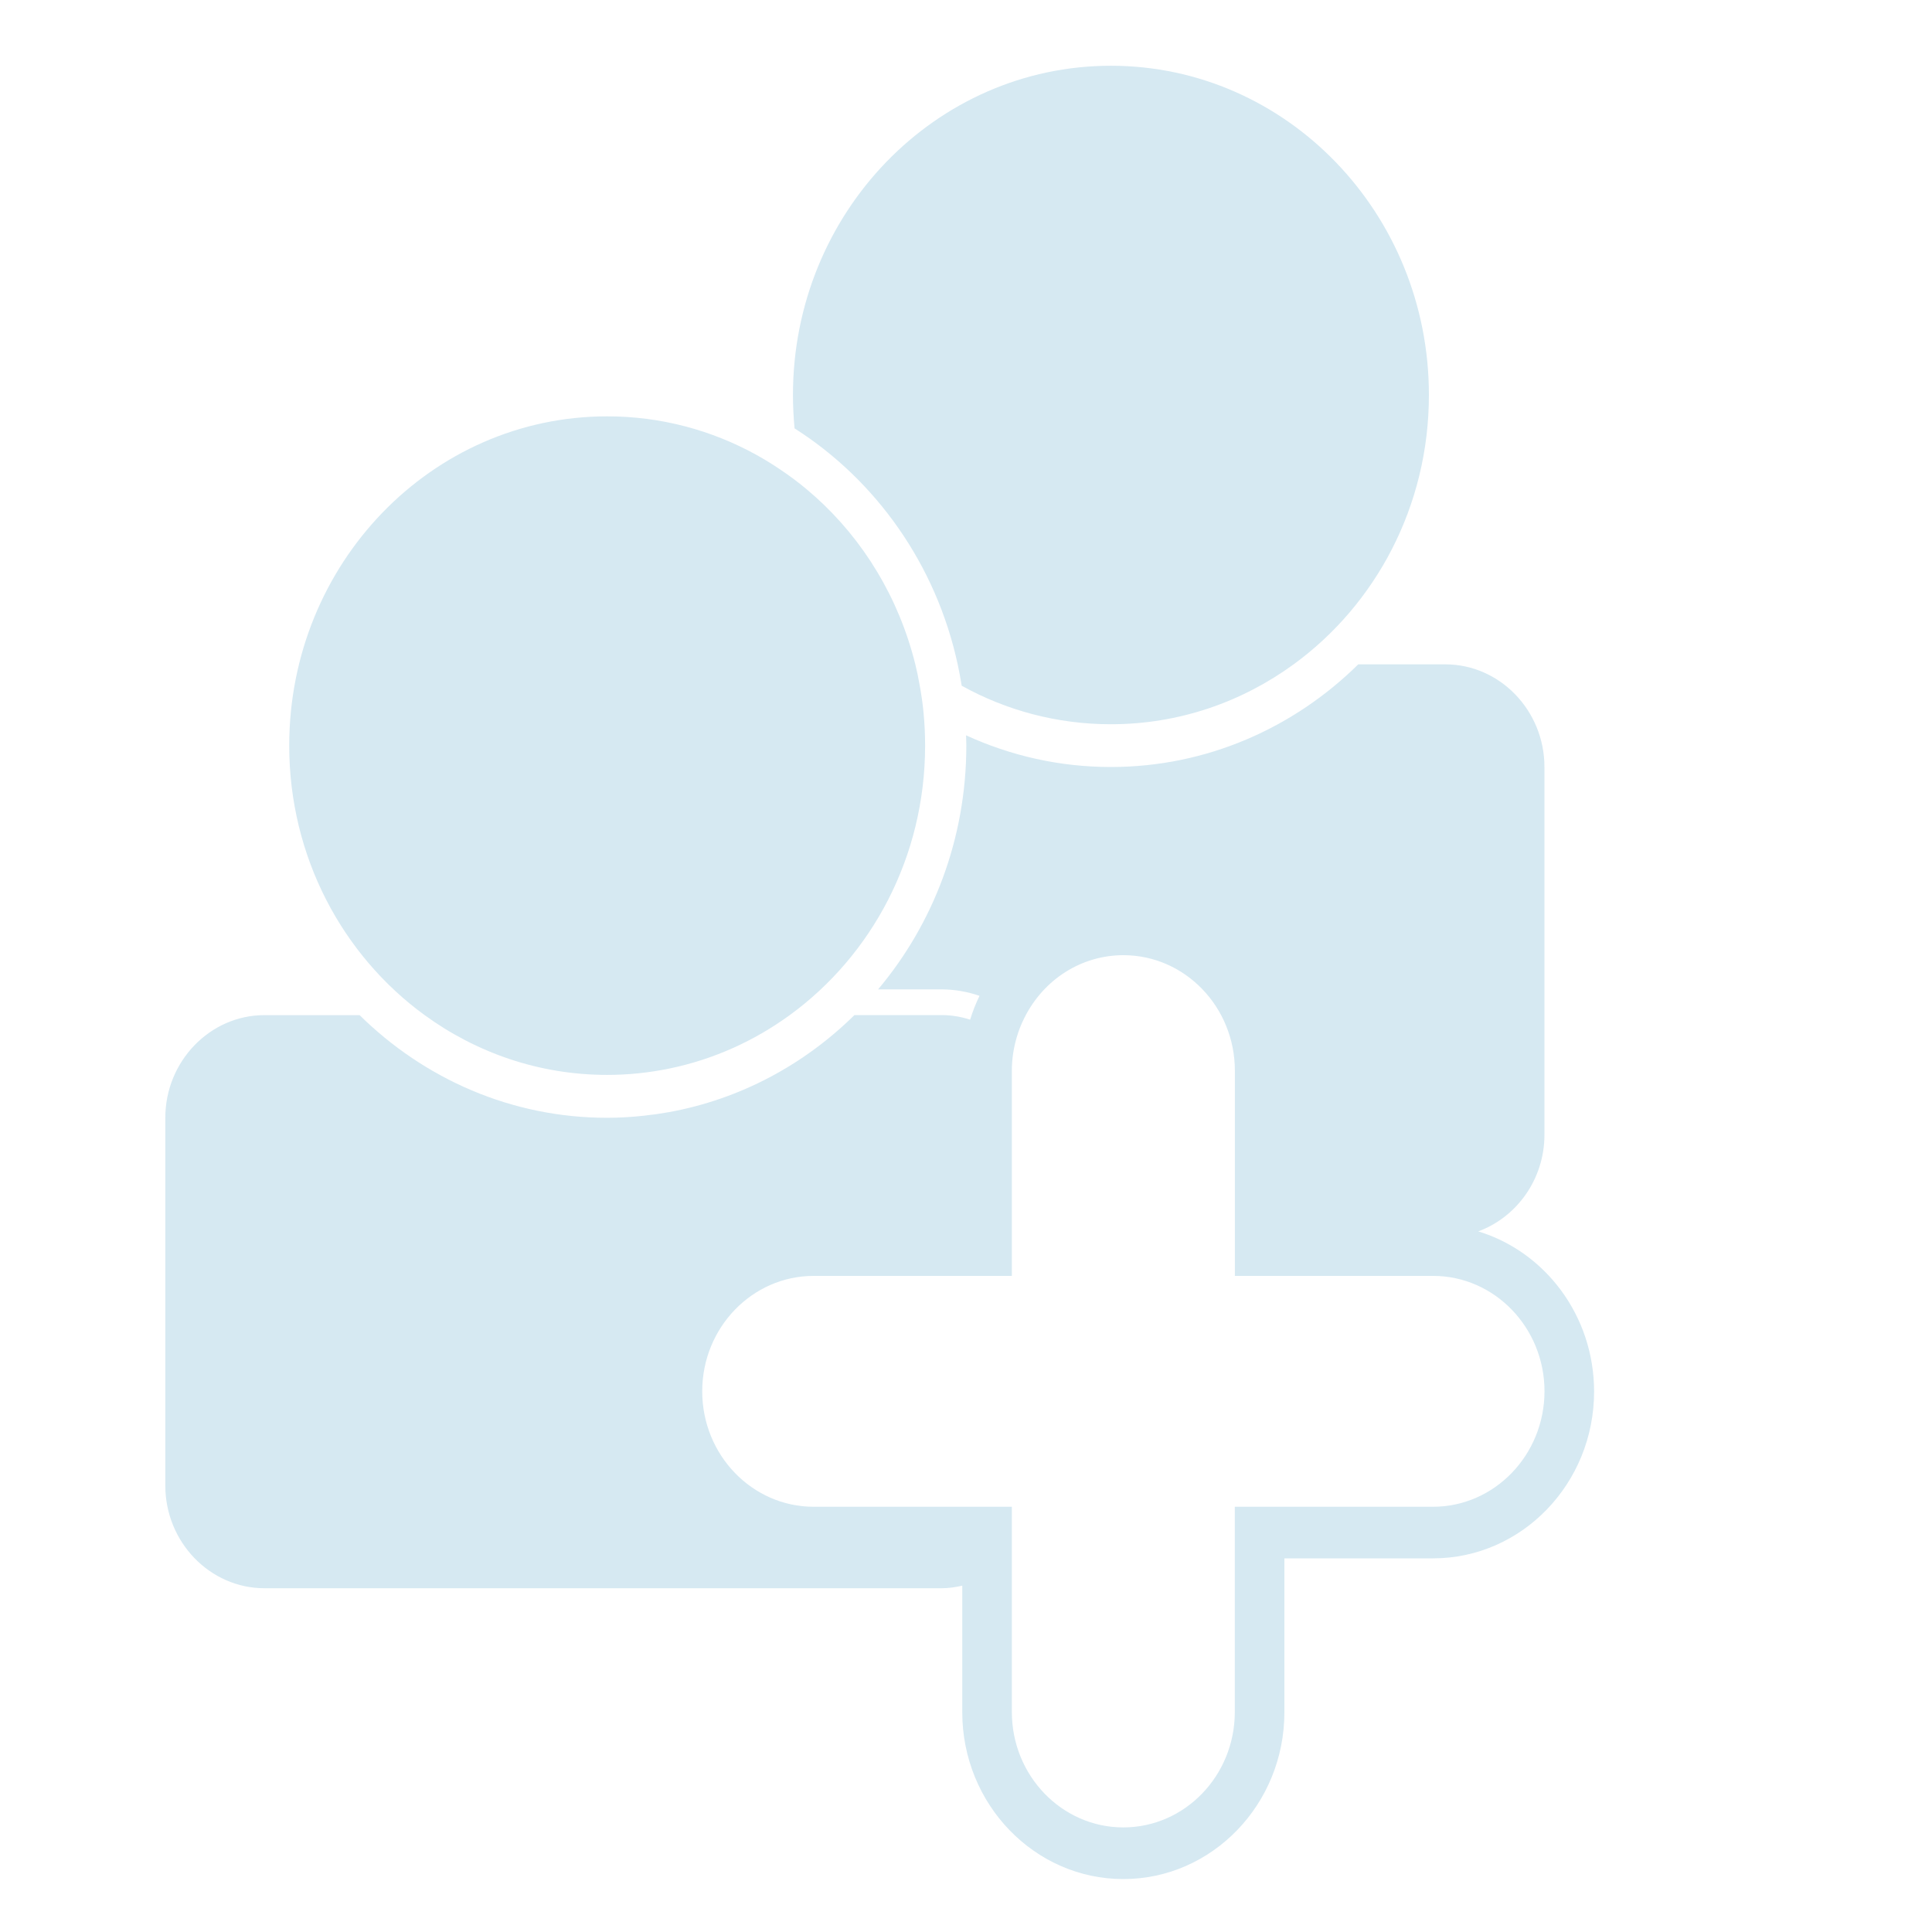 <svg width="30" height="30" viewBox="0 0 30 30" fill="none" xmlns="http://www.w3.org/2000/svg">
<path d="M14.871 10.316C14.895 10.426 14.915 10.536 14.933 10.648C15.623 11.03 16.412 11.246 17.25 11.246C18.307 11.246 19.284 10.901 20.087 10.316C21.358 9.391 22.188 7.863 22.188 6.133C22.188 3.31 19.977 1.021 17.25 1.021C14.524 1.021 12.313 3.31 12.313 6.133C12.313 6.309 12.322 6.481 12.338 6.652C13.604 7.457 14.537 8.77 14.871 10.316Z" fill="#D6E9F2"/>
<path d="M6.591 15.761C7.394 16.346 8.371 16.691 9.428 16.691C9.757 16.691 10.078 16.657 10.39 16.593C11.077 16.452 11.712 16.164 12.265 15.761C13.535 14.836 14.365 13.308 14.365 11.578C14.365 11.403 14.357 11.23 14.34 11.059C14.326 10.911 14.304 10.765 14.277 10.621C14.259 10.518 14.238 10.417 14.213 10.316C14.197 10.25 14.179 10.184 14.16 10.119C13.87 9.111 13.29 8.233 12.519 7.592C12.389 7.484 12.254 7.383 12.113 7.289C11.994 7.209 11.872 7.133 11.745 7.063C11.055 6.682 10.266 6.465 9.428 6.465C6.701 6.465 4.491 8.754 4.491 11.578C4.491 13.308 5.322 14.836 6.591 15.761Z" fill="#D6E9F2"/>
<path d="M22.954 19.121C23.551 18.901 23.982 18.312 23.982 17.621V11.91C23.982 11.034 23.29 10.316 22.443 10.316H21.091C20.09 11.303 18.737 11.91 17.249 11.91C16.449 11.91 15.69 11.734 15.001 11.418C15.002 11.472 15.005 11.524 15.005 11.578C15.005 13.025 14.488 14.349 13.635 15.363H14.62C14.827 15.363 15.024 15.4 15.21 15.463C15.151 15.584 15.103 15.708 15.064 15.833C14.923 15.788 14.775 15.762 14.62 15.762H13.268C12.488 16.531 11.494 17.068 10.389 17.269C10.325 17.28 10.261 17.29 10.196 17.3C10.132 17.309 10.068 17.317 10.003 17.324C9.813 17.345 9.62 17.357 9.426 17.357C7.938 17.357 6.585 16.75 5.584 15.763H4.106C3.26 15.763 2.567 16.481 2.567 17.357V23.068C2.567 23.945 3.26 24.662 4.106 24.662H14.621C14.732 24.662 14.838 24.646 14.942 24.622V26.588C14.942 28.015 16.064 29.178 17.443 29.178C18.822 29.178 19.944 28.016 19.944 26.588V24.198H22.253C23.631 24.198 24.753 23.036 24.753 21.608C24.753 20.43 23.992 19.436 22.954 19.121ZM22.251 23.397H19.174V26.584C19.174 27.572 18.398 28.376 17.443 28.376C16.488 28.376 15.712 27.572 15.712 26.584V23.397H12.635C11.68 23.397 10.904 22.593 10.904 21.604C10.904 20.616 11.68 19.812 12.635 19.812H15.712V16.625C15.712 16.452 15.737 16.278 15.787 16.109C15.816 16.007 15.857 15.903 15.907 15.804C16.207 15.204 16.796 14.832 17.444 14.832C18.399 14.832 19.175 15.636 19.175 16.625V19.812H22.253C23.207 19.812 23.983 20.616 23.983 21.604C23.982 22.593 23.206 23.397 22.251 23.397Z" fill="#D6E9F2"/>
</svg>
